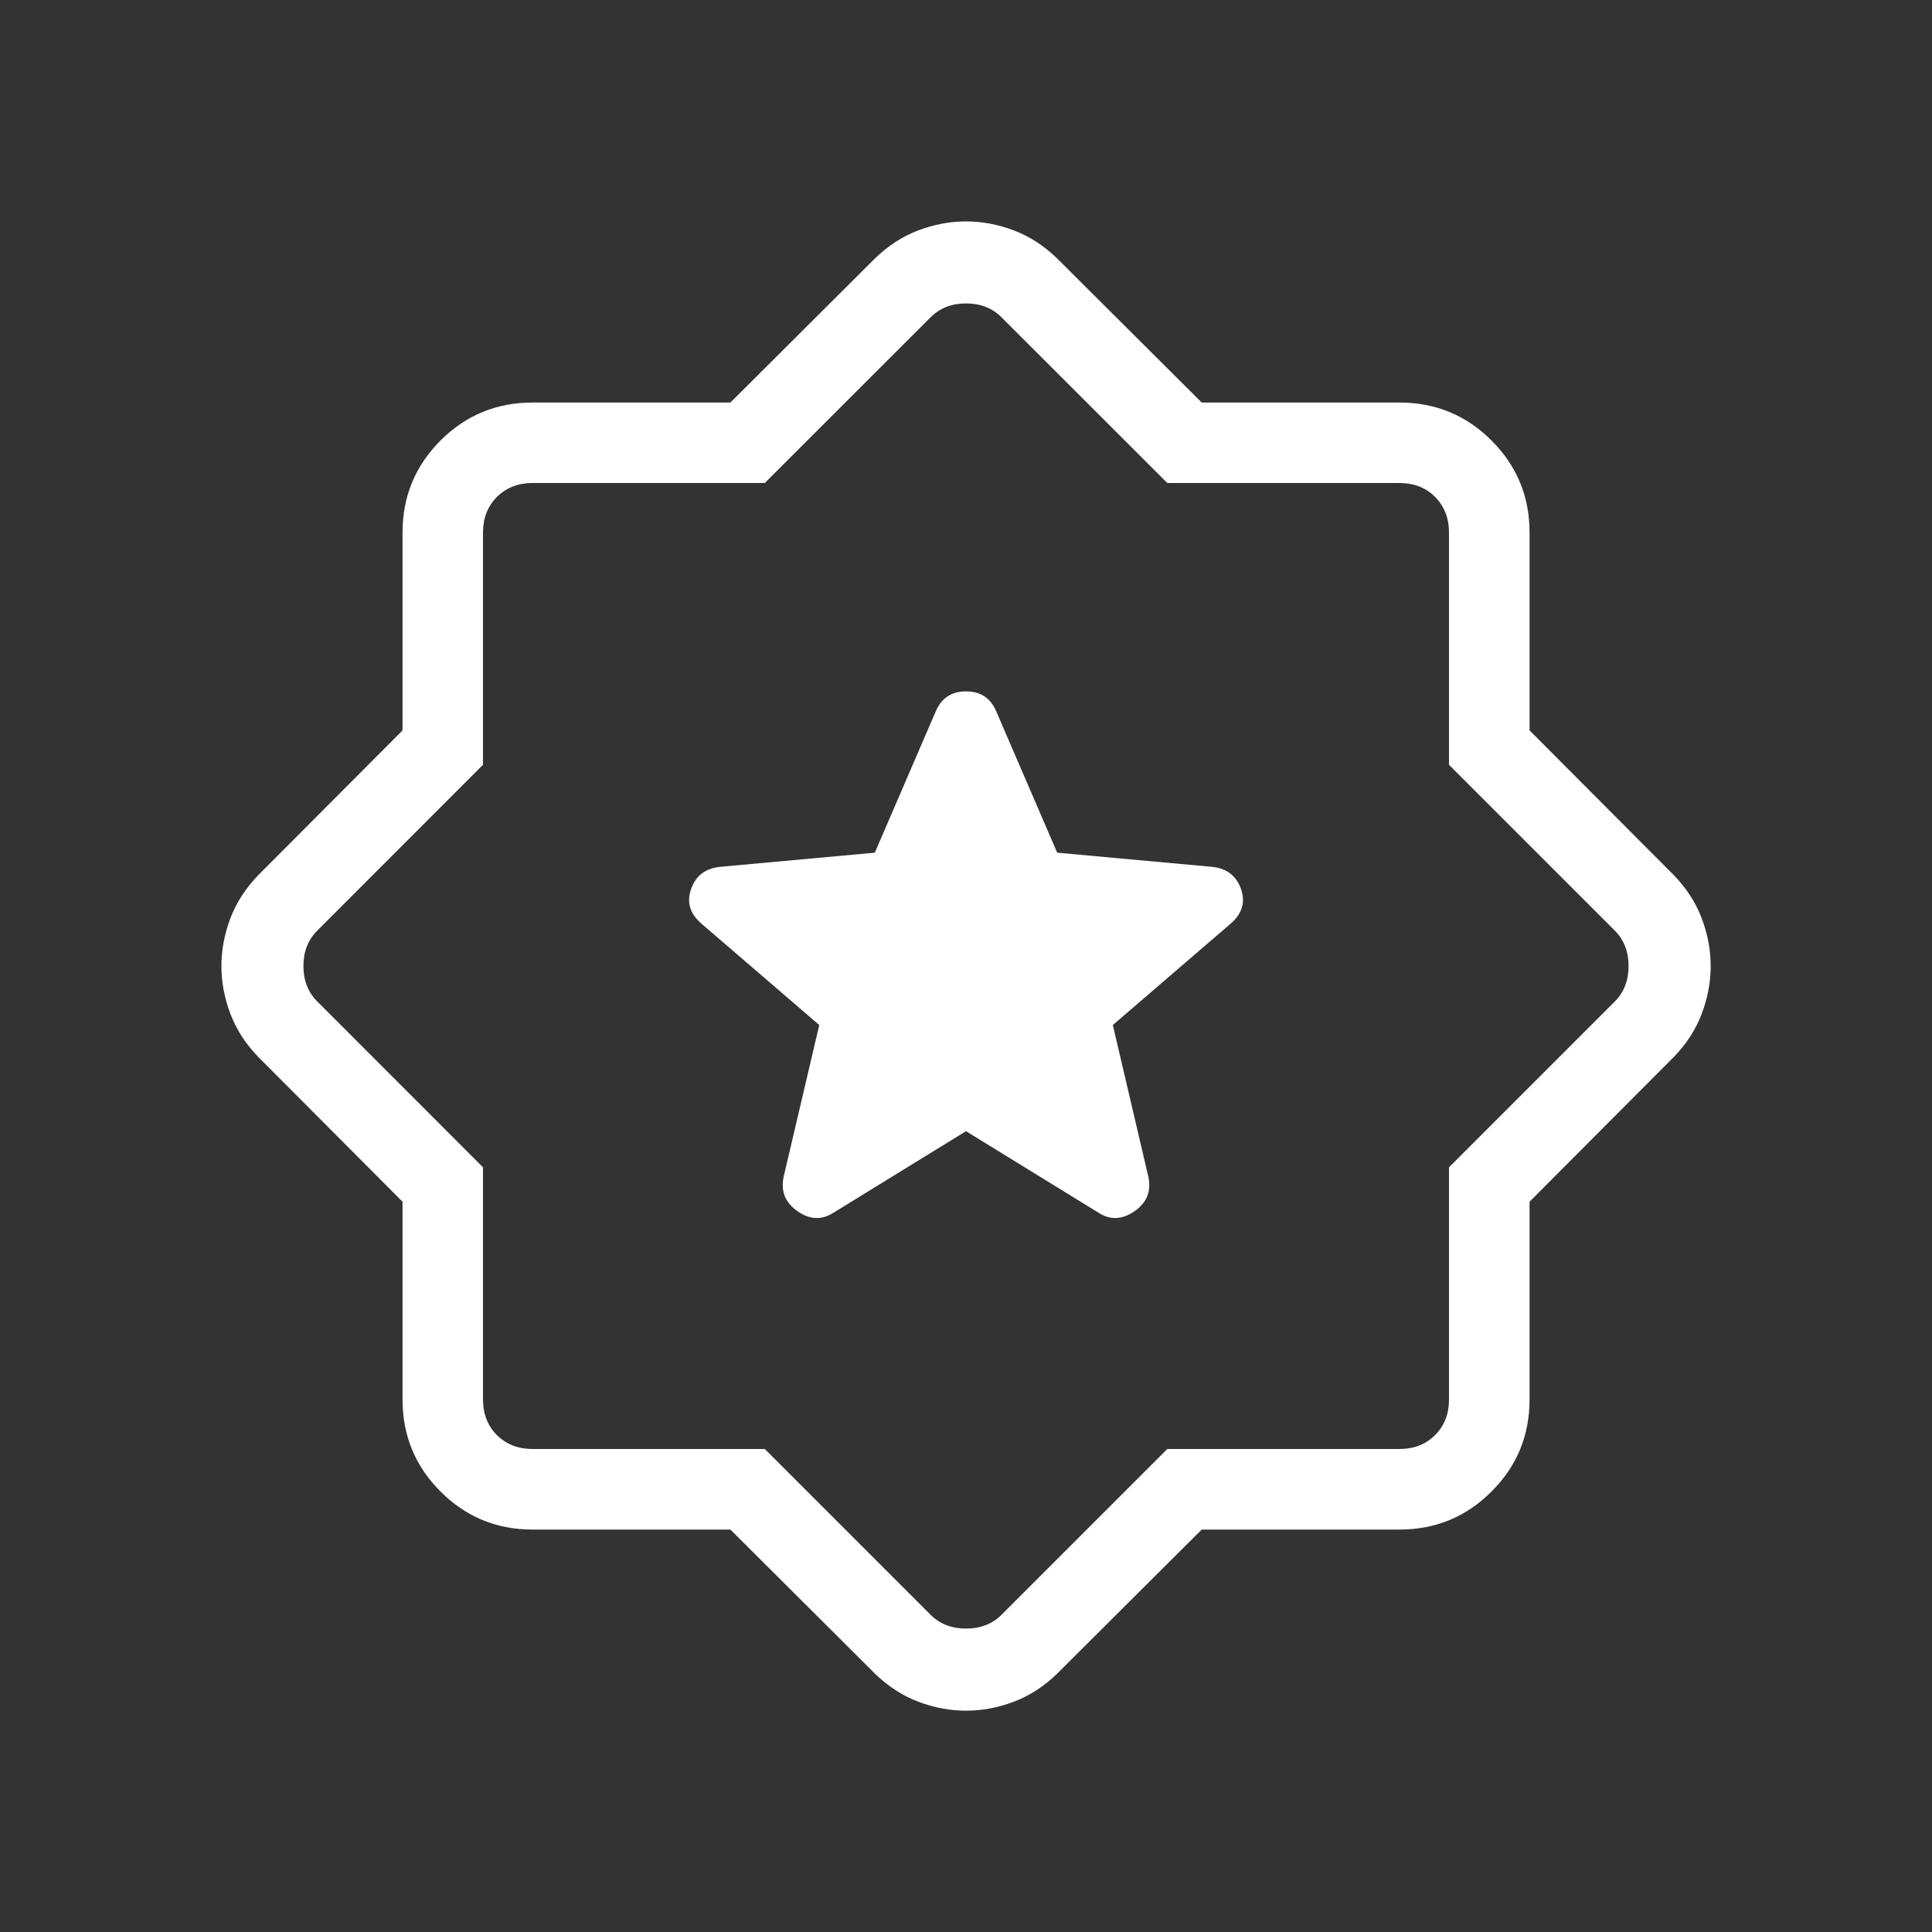 <svg width="20" height="20" viewBox="0 0 20 20" fill="none" xmlns="http://www.w3.org/2000/svg">
<rect x="0" y="0" width="20" height="20" fill="#333333" stroke="none"/>
<path d="M10 11.71L11.375 12.556C11.496 12.632 11.619 12.626 11.745 12.538C11.872 12.45 11.919 12.332 11.888 12.183L11.52 10.611L12.744 9.558C12.861 9.454 12.895 9.334 12.845 9.198C12.795 9.062 12.694 8.987 12.542 8.973L10.944 8.827L10.311 7.359C10.252 7.225 10.149 7.157 10 7.157C9.852 7.157 9.748 7.225 9.689 7.359L9.056 8.827L7.459 8.973C7.307 8.987 7.206 9.062 7.156 9.198C7.106 9.334 7.139 9.454 7.257 9.558L8.481 10.611L8.112 12.183C8.081 12.332 8.129 12.45 8.255 12.538C8.381 12.626 8.505 12.632 8.625 12.556L10 11.71ZM7.561 15.834H5.513C5.14 15.834 4.823 15.703 4.56 15.44C4.298 15.178 4.167 14.86 4.167 14.487V12.44L2.675 10.943C2.544 10.808 2.447 10.659 2.385 10.495C2.323 10.331 2.292 10.166 2.292 10C2.292 9.835 2.323 9.67 2.385 9.506C2.447 9.342 2.544 9.193 2.675 9.058L4.167 7.561V5.513C4.167 5.14 4.298 4.823 4.56 4.56C4.823 4.298 5.14 4.167 5.513 4.167H7.561L9.058 2.675C9.193 2.544 9.342 2.447 9.506 2.385C9.67 2.323 9.835 2.292 10 2.292C10.166 2.292 10.331 2.323 10.495 2.385C10.659 2.447 10.808 2.544 10.943 2.675L12.44 4.167H14.487C14.86 4.167 15.178 4.298 15.44 4.56C15.703 4.823 15.834 5.14 15.834 5.513V7.561L17.326 9.058C17.457 9.193 17.554 9.342 17.616 9.506C17.678 9.67 17.709 9.835 17.709 10C17.709 10.166 17.678 10.331 17.616 10.495C17.554 10.659 17.457 10.808 17.326 10.943L15.834 12.44V14.487C15.834 14.86 15.703 15.178 15.44 15.44C15.178 15.703 14.86 15.834 14.487 15.834H12.44L10.943 17.326C10.808 17.457 10.659 17.554 10.495 17.616C10.331 17.678 10.166 17.709 10 17.709C9.835 17.709 9.67 17.678 9.506 17.616C9.342 17.554 9.193 17.457 9.058 17.326L7.561 15.834ZM7.917 15L9.632 16.715C9.728 16.811 9.851 16.859 10 16.859C10.15 16.859 10.273 16.811 10.369 16.715L12.084 15H14.487C14.637 15 14.76 14.952 14.856 14.856C14.952 14.76 15 14.637 15 14.487V12.084L16.715 10.369C16.811 10.273 16.859 10.15 16.859 10C16.859 9.851 16.811 9.728 16.715 9.632L15 7.917V5.513C15 5.364 14.952 5.241 14.856 5.144C14.76 5.048 14.637 5 14.487 5H12.084L10.369 3.286C10.273 3.189 10.15 3.141 10 3.141C9.851 3.141 9.728 3.189 9.632 3.286L7.917 5H5.513C5.364 5 5.241 5.048 5.144 5.144C5.048 5.241 5 5.364 5 5.513V7.917L3.286 9.632C3.189 9.728 3.141 9.851 3.141 10C3.141 10.15 3.189 10.273 3.286 10.369L5 12.084V14.487C5 14.637 5.048 14.76 5.144 14.856C5.241 14.952 5.364 15 5.513 15H7.917Z" fill="white"/>
</svg>
